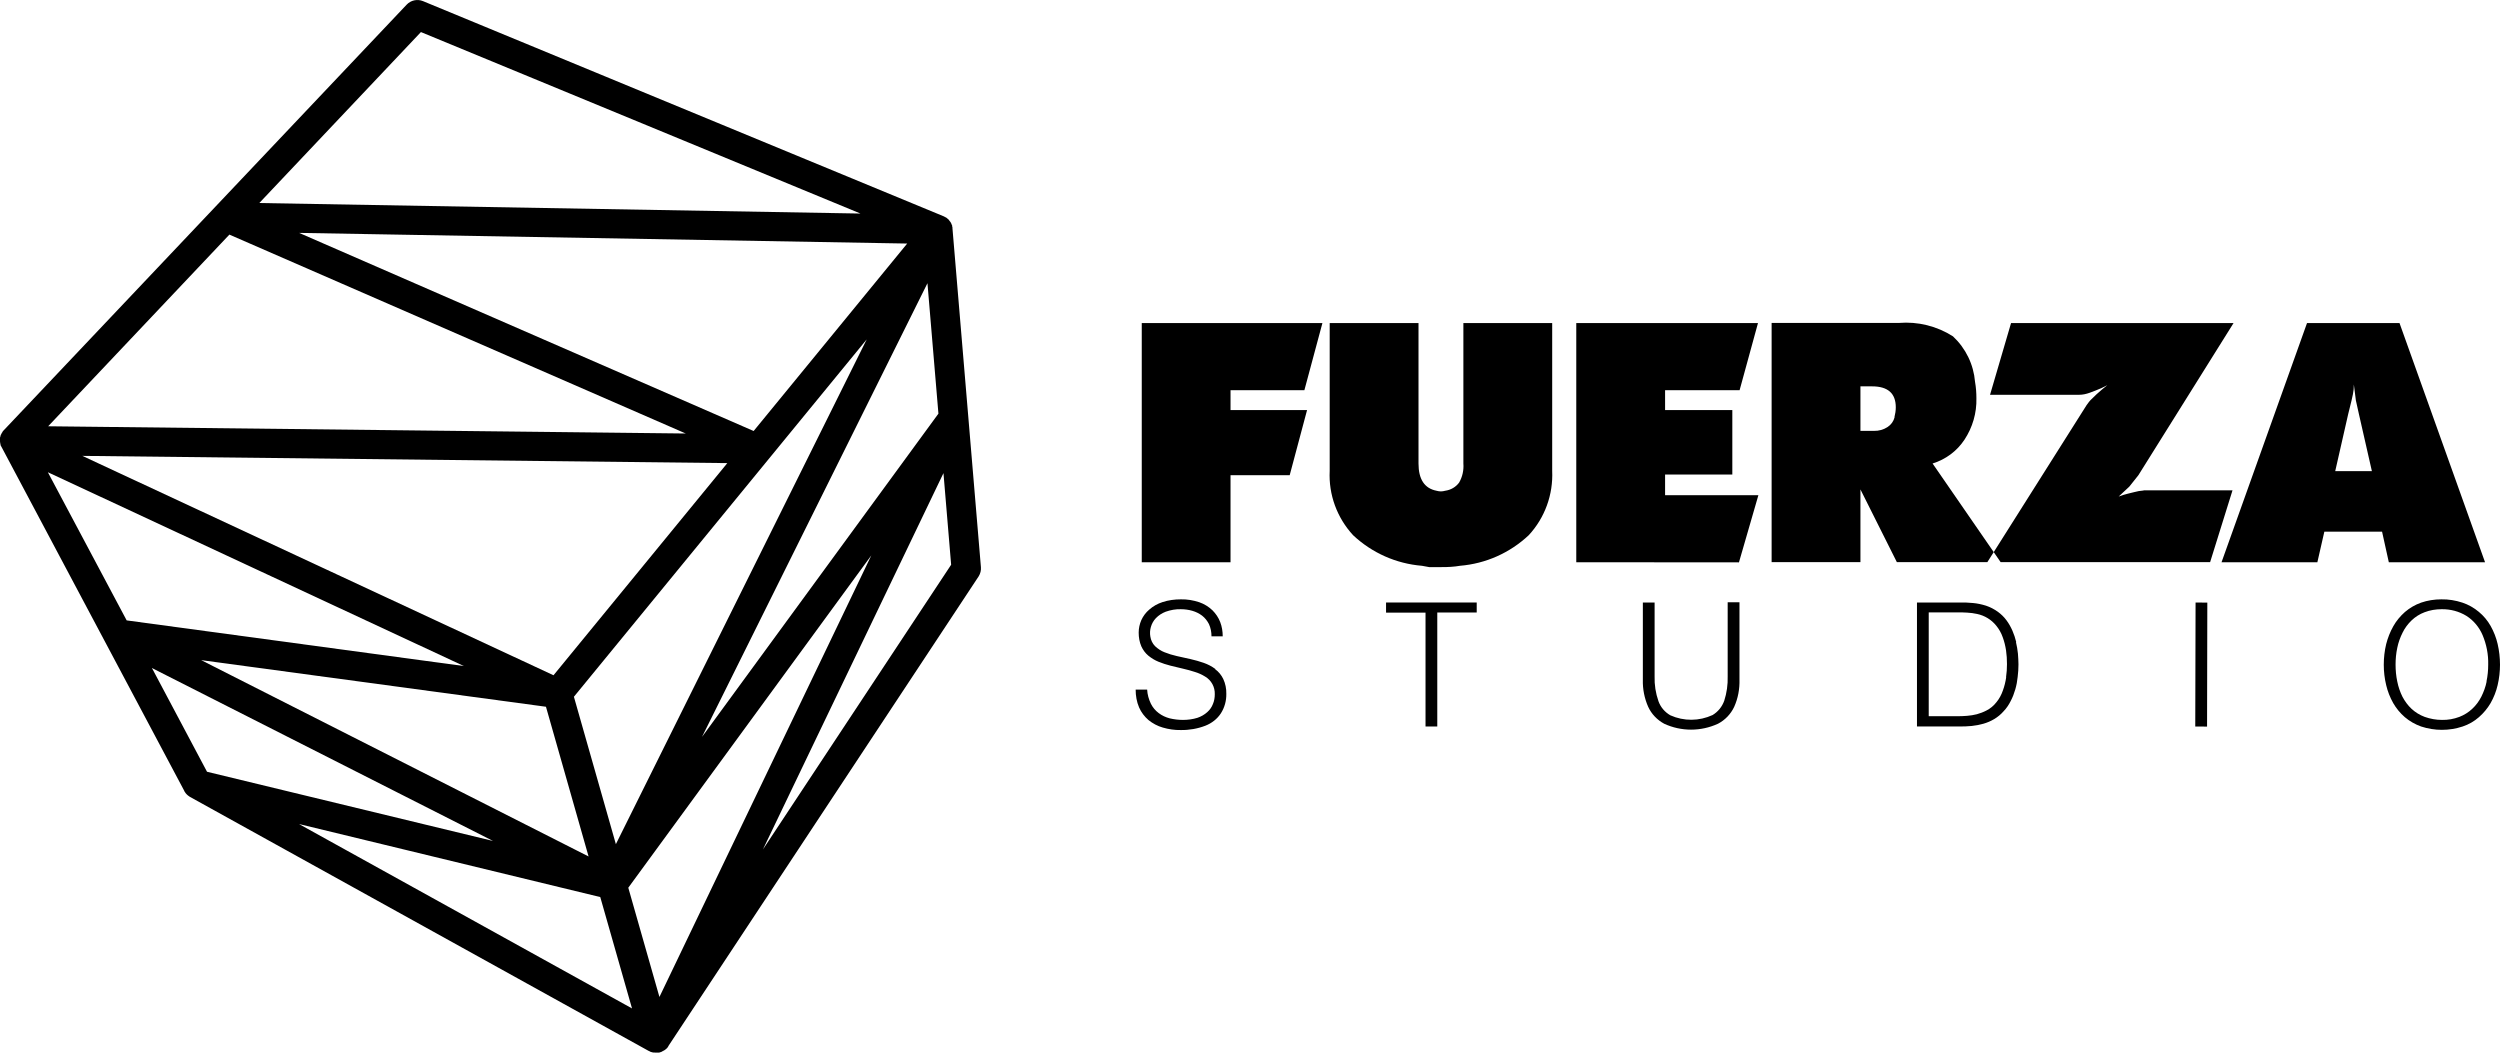 <svg width="57" height="24" viewBox="0 0 57 24" xmlns="http://www.w3.org/2000/svg">
<path d="M48.876 11.183C48.801 11.189 48.725 11.201 48.653 11.222C48.55 11.246 48.472 11.267 48.42 11.282L48.306 11.321L48.55 11.093L48.755 10.835L50.925 7.366H45.852L45.373 9.001H47.406C47.488 9.001 47.566 8.983 47.642 8.956C47.726 8.926 47.817 8.89 47.907 8.851L48.046 8.782L47.925 8.881C47.841 8.95 47.763 9.025 47.687 9.1C47.645 9.139 47.609 9.188 47.575 9.236L45.457 12.588L45.614 12.816H50.391L50.901 11.18H48.876V11.183Z"/>
<path d="M44.79 10.025C44.974 9.746 45.071 9.416 45.062 9.079C45.062 8.956 45.053 8.83 45.031 8.707C44.998 8.311 44.82 7.942 44.528 7.669C44.162 7.435 43.728 7.327 43.293 7.363H40.393V12.816H42.418V11.159L43.248 12.816H45.312L45.457 12.588L44.063 10.568C44.361 10.475 44.618 10.286 44.79 10.025ZM43.197 9.512C43.175 9.602 43.118 9.683 43.04 9.734C42.946 9.797 42.837 9.827 42.723 9.824H42.418V8.809H42.684C43.043 8.809 43.224 8.968 43.224 9.287C43.224 9.362 43.212 9.437 43.194 9.509L43.197 9.512Z"/>
<path d="M56.659 12.819L54.709 7.366H52.6L50.651 12.819H52.836L52.995 12.122H54.311L54.465 12.819H56.659ZM53.243 10.742L53.539 9.44L53.614 9.136C53.623 9.088 53.635 9.037 53.647 8.986C53.662 8.914 53.668 8.839 53.668 8.767L53.714 9.13L53.783 9.44L54.079 10.742H53.24H53.243Z"/>
<path d="M37.964 10.82H39.497V9.35H37.964V8.896H39.663L40.082 7.366H35.939V12.819L39.648 12.822L40.091 11.291H37.964V10.82Z"/>
<path d="M33.365 10.568C33.377 10.718 33.344 10.871 33.268 11.003C33.193 11.105 33.078 11.171 32.951 11.189C32.918 11.198 32.885 11.204 32.852 11.204C32.819 11.204 32.785 11.198 32.752 11.189C32.477 11.135 32.342 10.925 32.342 10.568V7.366H30.317V10.736C30.29 11.276 30.483 11.804 30.851 12.203C31.279 12.605 31.832 12.852 32.42 12.9C32.456 12.906 32.511 12.915 32.586 12.93H32.852C32.927 12.93 33.006 12.93 33.081 12.924C33.156 12.918 33.226 12.912 33.286 12.9C33.875 12.852 34.427 12.605 34.855 12.203C35.224 11.804 35.414 11.276 35.39 10.736V7.366H33.365V10.568Z"/>
<path d="M29.74 8.896L30.151 7.366H26.032V12.819H28.056V10.835H29.405L29.801 9.35H28.056V8.896H29.74Z"/>
<path d="M56.946 14.682C56.913 14.538 56.858 14.4 56.786 14.271C56.716 14.148 56.626 14.04 56.517 13.95C56.406 13.857 56.279 13.785 56.143 13.74C55.989 13.689 55.826 13.662 55.663 13.665C55.506 13.665 55.349 13.689 55.201 13.74C55.066 13.788 54.942 13.86 54.833 13.953C54.728 14.046 54.637 14.154 54.568 14.277C54.495 14.406 54.441 14.544 54.405 14.685C54.368 14.838 54.35 14.997 54.35 15.156C54.35 15.312 54.368 15.468 54.405 15.621C54.438 15.762 54.492 15.9 54.565 16.03C54.634 16.15 54.725 16.261 54.83 16.351C54.939 16.444 55.066 16.516 55.201 16.564C55.509 16.666 55.841 16.666 56.149 16.564C56.285 16.519 56.411 16.447 56.52 16.351C56.626 16.258 56.716 16.15 56.786 16.03C56.858 15.903 56.913 15.765 56.946 15.621C56.982 15.468 57 15.312 57 15.156C57 14.997 56.982 14.838 56.946 14.682ZM56.695 15.54C56.671 15.661 56.629 15.774 56.575 15.883C56.523 15.985 56.454 16.081 56.369 16.159C56.285 16.24 56.182 16.303 56.074 16.345C55.947 16.393 55.814 16.417 55.678 16.414C55.542 16.414 55.41 16.39 55.283 16.345C55.171 16.303 55.072 16.243 54.984 16.162C54.9 16.084 54.83 15.988 54.776 15.886C54.722 15.777 54.682 15.661 54.658 15.54C54.631 15.414 54.619 15.282 54.619 15.153C54.619 15.024 54.631 14.895 54.658 14.769C54.682 14.649 54.725 14.532 54.779 14.424C54.83 14.319 54.9 14.226 54.984 14.145C55.069 14.064 55.168 14.001 55.28 13.959C55.404 13.911 55.536 13.89 55.669 13.89C55.868 13.887 56.065 13.938 56.236 14.043C56.4 14.148 56.526 14.301 56.602 14.478C56.692 14.691 56.737 14.922 56.731 15.153C56.731 15.282 56.719 15.411 56.692 15.537L56.695 15.54Z"/>
<path d="M31.602 13.968H32.502V16.564H32.77V13.965H33.669V13.737H31.602V13.968Z"/>
<path d="M39.391 15.423C39.397 15.609 39.37 15.799 39.313 15.976C39.264 16.114 39.171 16.228 39.047 16.303C38.742 16.444 38.392 16.447 38.084 16.309C37.958 16.237 37.861 16.123 37.813 15.988C37.749 15.805 37.719 15.612 37.725 15.42V13.737H37.457V15.498C37.451 15.711 37.493 15.921 37.578 16.114C37.653 16.279 37.783 16.414 37.943 16.501C38.332 16.681 38.779 16.681 39.171 16.501C39.331 16.417 39.461 16.282 39.539 16.117C39.627 15.921 39.666 15.709 39.66 15.495V13.731H39.391V15.423Z"/>
<path d="M27.709 15.252C27.628 15.192 27.54 15.147 27.447 15.114C27.347 15.078 27.245 15.051 27.142 15.027C27.036 15.003 26.934 14.979 26.831 14.958C26.735 14.937 26.641 14.907 26.55 14.871C26.472 14.841 26.4 14.793 26.336 14.733C26.276 14.673 26.24 14.595 26.228 14.514C26.215 14.442 26.219 14.367 26.24 14.295C26.261 14.22 26.3 14.151 26.354 14.094C26.418 14.028 26.493 13.98 26.578 13.947C26.689 13.908 26.804 13.887 26.922 13.89C27.009 13.89 27.1 13.902 27.184 13.926C27.266 13.95 27.341 13.986 27.408 14.037C27.474 14.088 27.525 14.154 27.564 14.229C27.604 14.316 27.622 14.412 27.622 14.508H27.878C27.878 14.397 27.86 14.286 27.821 14.184C27.782 14.082 27.721 13.992 27.643 13.914C27.558 13.833 27.456 13.77 27.344 13.731C27.208 13.686 27.067 13.662 26.925 13.665C26.783 13.665 26.641 13.683 26.505 13.728C26.394 13.764 26.291 13.821 26.203 13.899C26.125 13.965 26.065 14.046 26.022 14.139C25.983 14.229 25.962 14.325 25.962 14.424C25.962 14.532 25.98 14.637 26.022 14.736C26.059 14.817 26.113 14.892 26.182 14.949C26.252 15.006 26.33 15.054 26.412 15.087C26.499 15.123 26.593 15.153 26.686 15.177C26.783 15.201 26.876 15.225 26.973 15.246C27.07 15.267 27.16 15.294 27.245 15.321C27.326 15.345 27.404 15.381 27.477 15.426C27.619 15.51 27.703 15.664 27.697 15.829C27.697 15.903 27.685 15.982 27.655 16.051C27.628 16.123 27.583 16.186 27.525 16.237C27.462 16.294 27.383 16.339 27.302 16.366C27.196 16.399 27.085 16.414 26.973 16.414C26.87 16.414 26.768 16.402 26.668 16.378C26.578 16.354 26.493 16.315 26.418 16.258C26.342 16.201 26.282 16.129 26.24 16.045C26.191 15.943 26.161 15.835 26.155 15.723H25.893C25.893 15.864 25.917 16.003 25.971 16.129C26.019 16.24 26.095 16.339 26.185 16.417C26.282 16.495 26.394 16.555 26.511 16.588C26.644 16.627 26.783 16.648 26.922 16.645C27.112 16.648 27.305 16.615 27.483 16.546C27.628 16.489 27.752 16.393 27.836 16.264C27.921 16.132 27.963 15.976 27.96 15.819C27.963 15.703 27.939 15.585 27.89 15.48C27.848 15.393 27.785 15.315 27.706 15.258L27.709 15.252Z"/>
<path d="M50.059 13.738L50.052 16.565L50.321 16.566L50.327 13.739L50.059 13.738Z"/>
<path d="M45.97 14.64C45.949 14.55 45.919 14.463 45.883 14.379C45.846 14.295 45.801 14.214 45.747 14.142C45.692 14.067 45.626 14.004 45.553 13.95C45.469 13.89 45.379 13.842 45.279 13.809C45.182 13.779 45.086 13.758 44.986 13.749C44.884 13.74 44.781 13.734 44.678 13.737H43.707V16.564H44.678C44.772 16.564 44.865 16.561 44.956 16.552C45.047 16.543 45.134 16.525 45.222 16.501C45.306 16.477 45.391 16.441 45.466 16.396C45.547 16.348 45.62 16.288 45.68 16.219C45.747 16.15 45.801 16.069 45.843 15.985C45.889 15.898 45.922 15.81 45.949 15.717C45.976 15.624 45.994 15.528 46.003 15.432C46.015 15.336 46.021 15.243 46.021 15.147C46.021 15.072 46.015 14.991 46.009 14.904C46 14.817 45.985 14.727 45.964 14.64H45.97ZM45.741 15.444C45.725 15.546 45.701 15.649 45.665 15.745C45.632 15.841 45.584 15.931 45.52 16.009C45.457 16.09 45.379 16.156 45.288 16.201C45.219 16.237 45.146 16.264 45.071 16.285C44.998 16.303 44.926 16.315 44.85 16.321C44.775 16.327 44.697 16.33 44.618 16.33H43.975V13.962H44.618C44.697 13.962 44.778 13.962 44.853 13.968C44.929 13.971 45.004 13.983 45.077 13.998C45.249 14.034 45.403 14.127 45.514 14.265C45.578 14.343 45.629 14.433 45.662 14.529C45.698 14.625 45.722 14.727 45.738 14.829C45.753 14.931 45.759 15.036 45.759 15.141C45.759 15.24 45.753 15.342 45.738 15.441L45.741 15.444Z"/>
<path d="M21.716 5.184C21.716 5.184 21.713 5.172 21.71 5.166V5.145L21.701 5.127C21.701 5.127 21.698 5.118 21.695 5.112V5.106C21.695 5.106 21.686 5.097 21.686 5.091C21.686 5.085 21.68 5.079 21.677 5.073L21.665 5.055C21.665 5.055 21.656 5.043 21.65 5.037C21.65 5.034 21.647 5.031 21.644 5.028C21.644 5.028 21.634 5.013 21.628 5.007L21.616 4.995H21.613C21.613 4.995 21.604 4.983 21.598 4.98L21.586 4.971L21.58 4.965L21.568 4.959H21.565C21.565 4.959 21.556 4.95 21.553 4.95L21.541 4.944L21.526 4.938L21.517 4.932L9.645 0.026C9.515 -0.028 9.367 0.005 9.271 0.107L0.084 9.812L0.078 9.818C0.078 9.818 0.066 9.83 0.063 9.836L0.057 9.845V9.851C0.057 9.851 0.045 9.863 0.042 9.869V9.875C0.042 9.875 0.033 9.884 0.03 9.89V9.899L0.021 9.908C0.021 9.908 0.015 9.932 0.009 9.941V9.953C0.009 9.953 0.003 9.971 0 9.977V10.034C0 10.034 0 10.037 0 10.04V10.064C0 10.064 0 10.082 0.003 10.088V10.094C0.003 10.094 0.009 10.121 0.012 10.136V10.148C0.012 10.148 0.021 10.163 0.024 10.172L0.03 10.181C0.03 10.181 0.033 10.19 0.036 10.193L4.201 18.031V18.037C4.201 18.037 4.216 18.058 4.225 18.07V18.076C4.225 18.076 4.246 18.097 4.255 18.109L4.261 18.115C4.261 18.115 4.282 18.133 4.291 18.142H4.294C4.294 18.142 4.318 18.163 4.331 18.169L14.79 23.961H14.796L14.808 23.97H14.814L14.82 23.976L14.835 23.982C14.835 23.982 14.845 23.985 14.851 23.988H14.863L14.875 23.994C14.875 23.994 14.89 23.997 14.896 23.997H14.914C14.914 23.997 14.941 24 14.953 24H14.962C14.962 24 14.986 24 14.998 24H15.008C15.008 24 15.017 24 15.02 24C15.023 24 15.035 24 15.044 23.994C15.05 23.994 15.053 23.991 15.059 23.988H15.071L15.101 23.97L15.116 23.964H15.122V23.958C15.122 23.958 15.137 23.952 15.143 23.949L15.161 23.937H15.167V23.931L15.18 23.922C15.18 23.922 15.192 23.91 15.198 23.907C15.204 23.901 15.204 23.901 15.207 23.898L15.213 23.892C15.213 23.892 15.225 23.877 15.228 23.871C15.231 23.868 15.234 23.865 15.237 23.859V23.853L22.314 13.14C22.353 13.077 22.371 13.005 22.365 12.933L21.716 5.205V5.184ZM21.396 9.431L16.006 16.801L21.146 6.457L21.396 9.431ZM13.423 19.529L4.587 15.051L12.448 16.114L13.42 19.529H13.423ZM1.877 10.394L16.583 10.559L12.62 15.396L1.877 10.394ZM13.085 15.886L19.761 7.738L14.042 19.247L13.085 15.886ZM17.183 9.827L6.82 5.31L20.684 5.553L17.183 9.827ZM9.597 0.731L19.619 4.869L5.912 4.629L9.597 0.731ZM5.23 5.349L15.635 9.884L1.098 9.719L5.23 5.349ZM1.095 10.769L10.577 15.186L2.888 14.145L1.092 10.769H1.095ZM3.464 15.231L11.241 19.174L4.72 17.596L3.464 15.231ZM6.826 18.79L13.686 20.453L14.41 22.992L6.826 18.793V18.79ZM15.035 22.731L14.325 20.24L19.866 12.663L15.035 22.731ZM17.383 19.391L21.511 10.787L21.686 12.876L17.379 19.391H17.383Z"/>
</svg>
